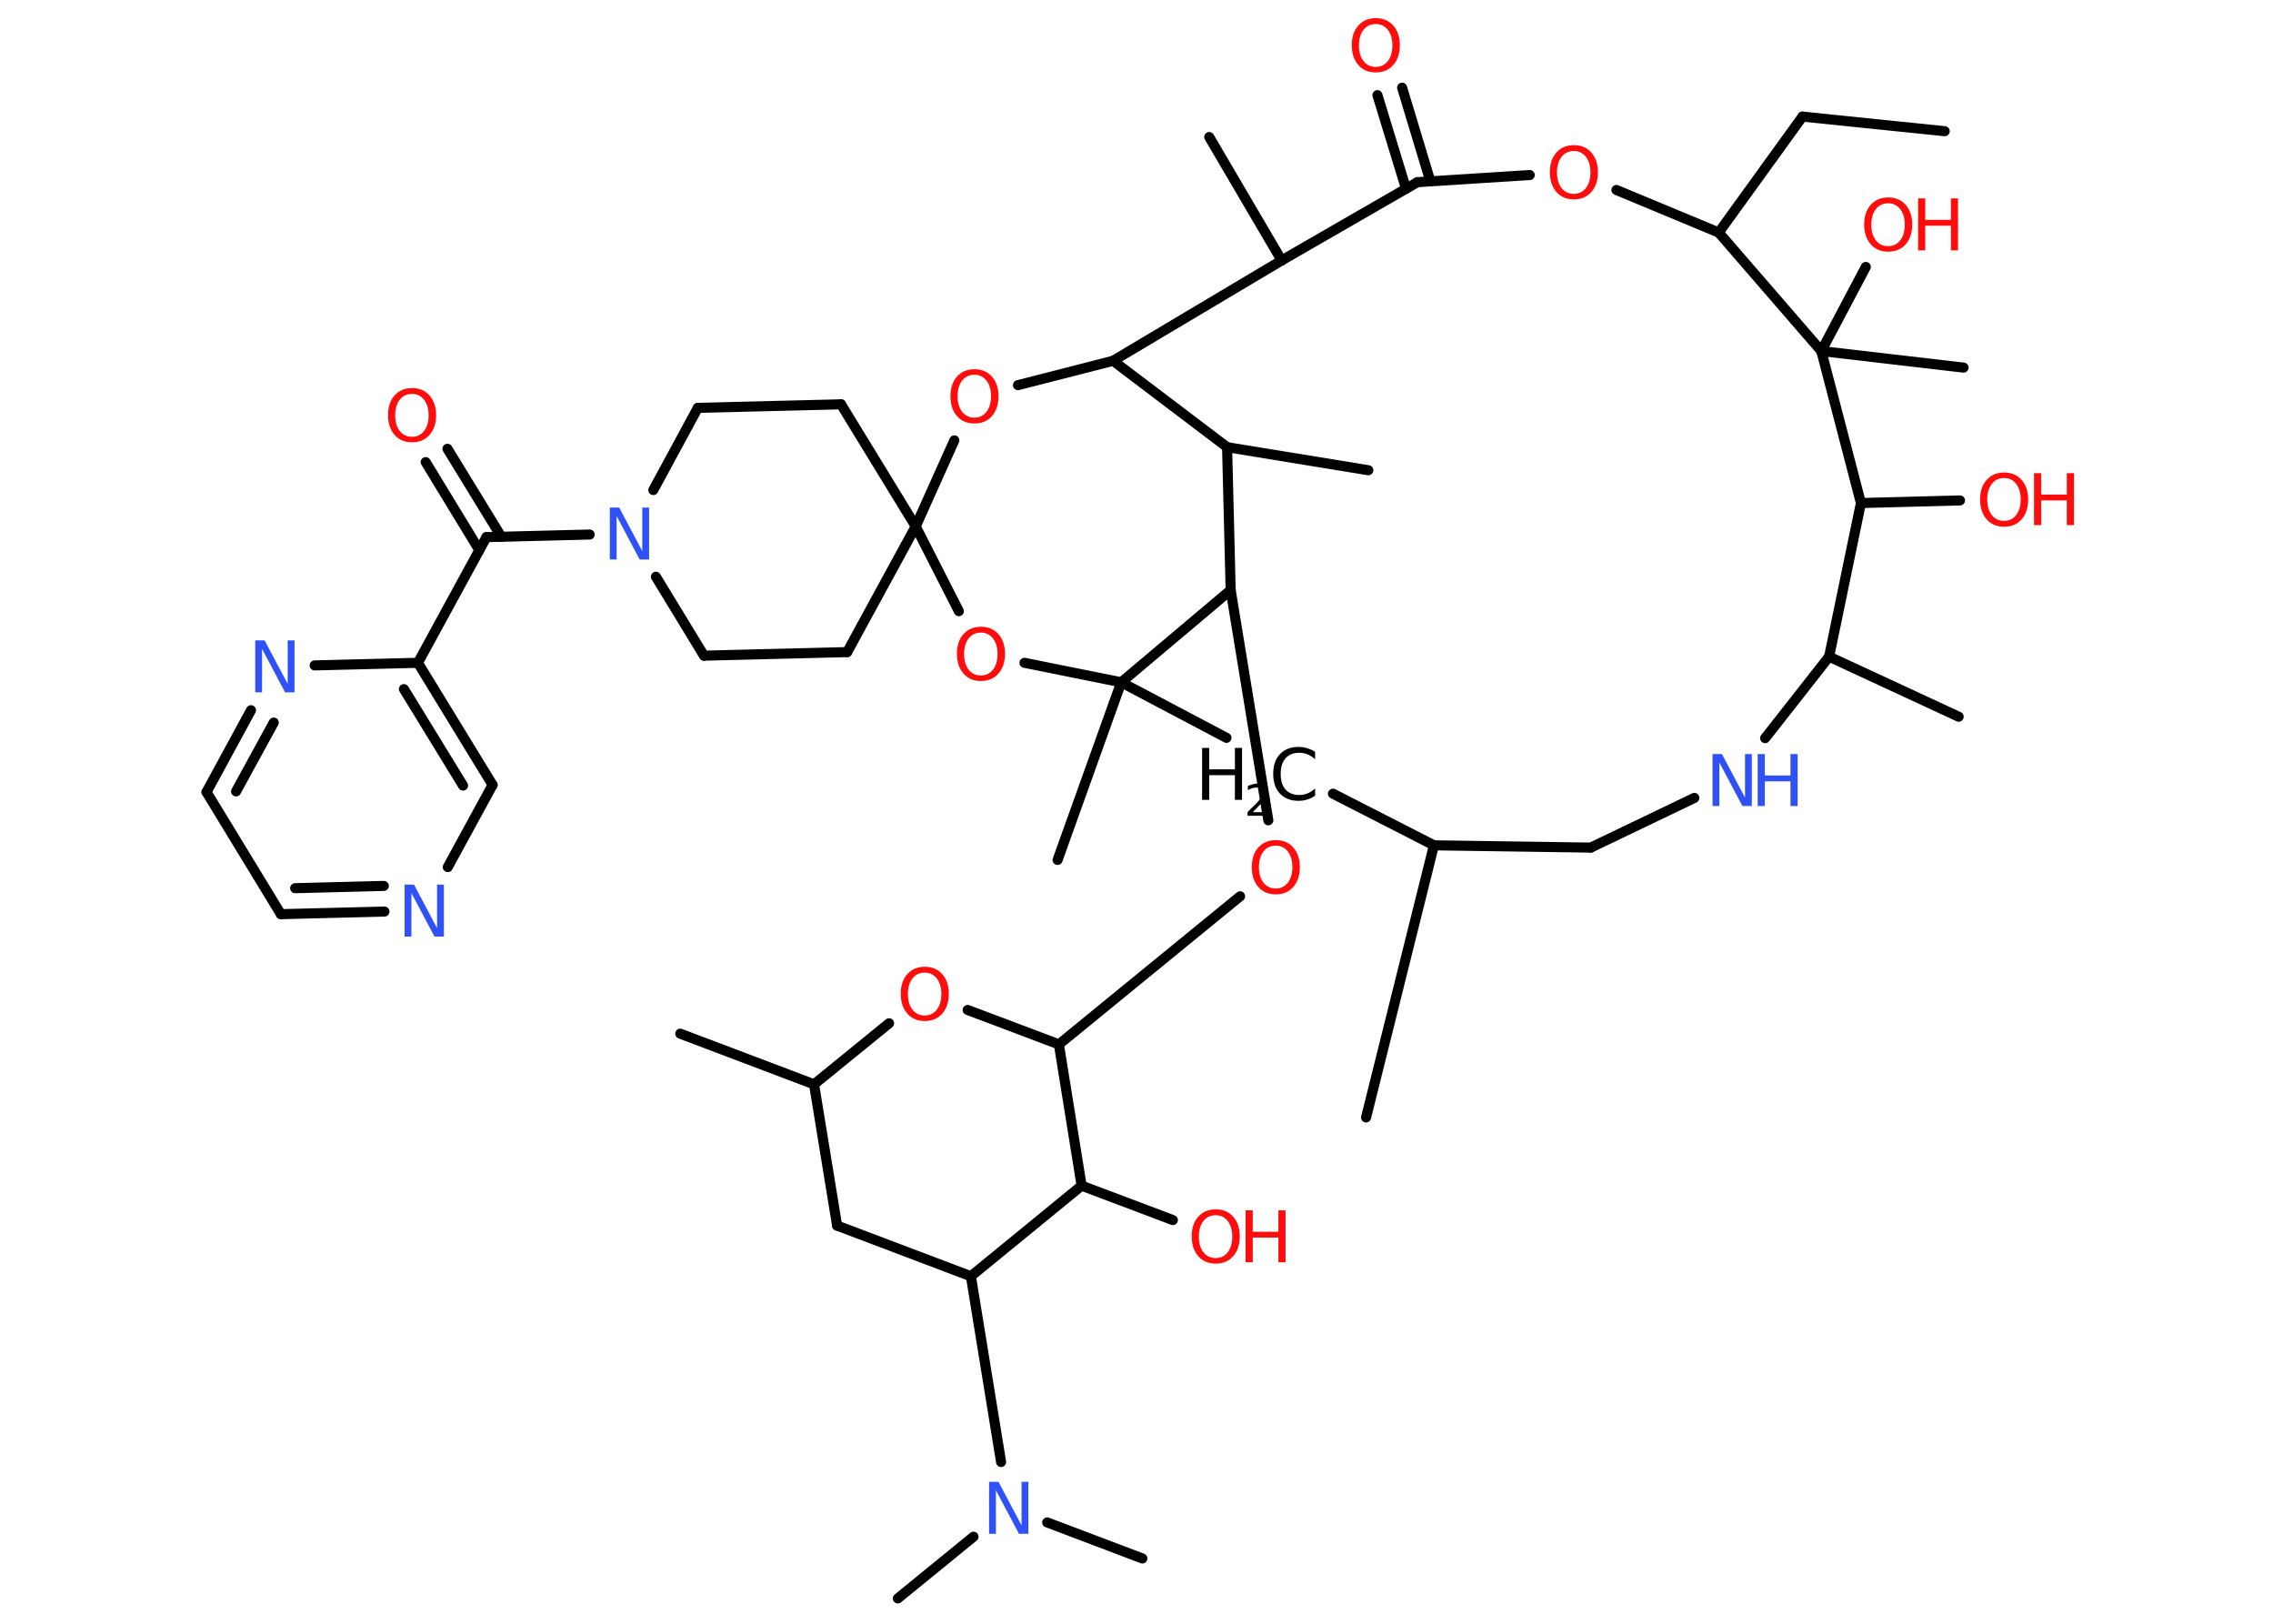<?xml version='1.0' encoding='UTF-8'?>
<!DOCTYPE svg PUBLIC "-//W3C//DTD SVG 1.1//EN" "http://www.w3.org/Graphics/SVG/1.1/DTD/svg11.dtd">
<svg version='1.2' xmlns='http://www.w3.org/2000/svg' xmlns:xlink='http://www.w3.org/1999/xlink' width='70.0mm' height='50.0mm' viewBox='0 0 70.0 50.0'>
  <desc>Generated by the Chemistry Development Kit (http://github.com/cdk)</desc>
  <g stroke-linecap='round' stroke-linejoin='round' stroke='#000000' stroke-width='.31' fill='#FF0D0D'>
    <rect x='.0' y='.0' width='70.0' height='50.0' fill='#FFFFFF' stroke='none'/>
    <g id='mol1' class='mol'>
      <line id='mol1bnd1' class='bond' x1='59.89' y1='4.04' x2='55.51' y2='3.59'/>
      <line id='mol1bnd2' class='bond' x1='55.51' y1='3.59' x2='52.93' y2='7.16'/>
      <line id='mol1bnd3' class='bond' x1='52.93' y1='7.16' x2='49.78' y2='5.85'/>
      <line id='mol1bnd4' class='bond' x1='47.11' y1='5.39' x2='43.65' y2='5.61'/>
      <g id='mol1bnd5' class='bond'>
        <line x1='43.3' y1='5.81' x2='42.42' y2='2.93'/>
        <line x1='44.05' y1='5.58' x2='43.18' y2='2.7'/>
      </g>
      <line id='mol1bnd6' class='bond' x1='43.65' y1='5.61' x2='39.47' y2='8.02'/>
      <line id='mol1bnd7' class='bond' x1='39.47' y1='8.02' x2='37.24' y2='4.22'/>
      <line id='mol1bnd8' class='bond' x1='39.47' y1='8.02' x2='34.28' y2='11.11'/>
      <line id='mol1bnd9' class='bond' x1='34.28' y1='11.11' x2='31.35' y2='11.86'/>
      <line id='mol1bnd10' class='bond' x1='29.39' y1='13.56' x2='28.2' y2='16.21'/>
      <line id='mol1bnd11' class='bond' x1='28.2' y1='16.21' x2='26.09' y2='20.08'/>
      <line id='mol1bnd12' class='bond' x1='26.09' y1='20.08' x2='21.68' y2='20.19'/>
      <line id='mol1bnd13' class='bond' x1='21.68' y1='20.19' x2='20.2' y2='17.76'/>
      <line id='mol1bnd14' class='bond' x1='18.16' y1='16.46' x2='14.98' y2='16.54'/>
      <g id='mol1bnd15' class='bond'>
        <line x1='14.76' y1='16.94' x2='13.11' y2='14.23'/>
        <line x1='15.44' y1='16.53' x2='13.78' y2='13.82'/>
      </g>
      <line id='mol1bnd16' class='bond' x1='14.98' y1='16.54' x2='12.87' y2='20.41'/>
      <g id='mol1bnd17' class='bond'>
        <line x1='15.17' y1='24.17' x2='12.87' y2='20.41'/>
        <line x1='14.26' y1='24.19' x2='12.44' y2='21.22'/>
      </g>
      <line id='mol1bnd18' class='bond' x1='15.17' y1='24.17' x2='13.79' y2='26.7'/>
      <g id='mol1bnd19' class='bond'>
        <line x1='8.65' y1='28.15' x2='11.84' y2='28.07'/>
        <line x1='9.09' y1='27.35' x2='11.82' y2='27.28'/>
      </g>
      <line id='mol1bnd20' class='bond' x1='8.65' y1='28.15' x2='6.36' y2='24.39'/>
      <g id='mol1bnd21' class='bond'>
        <line x1='7.73' y1='21.87' x2='6.36' y2='24.39'/>
        <line x1='8.43' y1='22.25' x2='7.27' y2='24.37'/>
      </g>
      <line id='mol1bnd22' class='bond' x1='12.87' y1='20.41' x2='9.69' y2='20.49'/>
      <line id='mol1bnd23' class='bond' x1='20.12' y1='15.09' x2='21.49' y2='12.56'/>
      <line id='mol1bnd24' class='bond' x1='21.49' y1='12.56' x2='25.9' y2='12.45'/>
      <line id='mol1bnd25' class='bond' x1='28.2' y1='16.21' x2='25.9' y2='12.45'/>
      <line id='mol1bnd26' class='bond' x1='28.2' y1='16.21' x2='29.53' y2='18.82'/>
      <line id='mol1bnd27' class='bond' x1='31.55' y1='20.41' x2='34.53' y2='21.01'/>
      <line id='mol1bnd28' class='bond' x1='34.53' y1='21.01' x2='32.57' y2='26.48'/>
      <line id='mol1bnd29' class='bond' x1='34.53' y1='21.01' x2='37.77' y2='22.72'/>
      <line id='mol1bnd30' class='bond' x1='41.05' y1='24.44' x2='44.16' y2='26.03'/>
      <line id='mol1bnd31' class='bond' x1='44.16' y1='26.03' x2='42.07' y2='34.41'/>
      <line id='mol1bnd32' class='bond' x1='44.16' y1='26.03' x2='48.99' y2='26.1'/>
      <line id='mol1bnd33' class='bond' x1='48.99' y1='26.1' x2='52.18' y2='24.57'/>
      <line id='mol1bnd34' class='bond' x1='54.36' y1='22.73' x2='56.33' y2='20.22'/>
      <line id='mol1bnd35' class='bond' x1='56.33' y1='20.22' x2='60.32' y2='22.07'/>
      <line id='mol1bnd36' class='bond' x1='56.33' y1='20.22' x2='57.31' y2='15.49'/>
      <line id='mol1bnd37' class='bond' x1='57.31' y1='15.49' x2='60.36' y2='15.41'/>
      <line id='mol1bnd38' class='bond' x1='57.31' y1='15.49' x2='56.09' y2='10.81'/>
      <line id='mol1bnd39' class='bond' x1='52.93' y1='7.16' x2='56.09' y2='10.81'/>
      <line id='mol1bnd40' class='bond' x1='56.09' y1='10.81' x2='60.47' y2='11.32'/>
      <line id='mol1bnd41' class='bond' x1='56.09' y1='10.81' x2='57.46' y2='8.22'/>
      <line id='mol1bnd42' class='bond' x1='34.53' y1='21.01' x2='37.9' y2='18.17'/>
      <line id='mol1bnd43' class='bond' x1='37.9' y1='18.17' x2='39.06' y2='25.26'/>
      <line id='mol1bnd44' class='bond' x1='38.19' y1='27.6' x2='32.61' y2='32.16'/>
      <line id='mol1bnd45' class='bond' x1='32.61' y1='32.16' x2='29.8' y2='31.1'/>
      <line id='mol1bnd46' class='bond' x1='27.38' y1='31.51' x2='25.07' y2='33.39'/>
      <line id='mol1bnd47' class='bond' x1='25.07' y1='33.39' x2='20.95' y2='31.83'/>
      <line id='mol1bnd48' class='bond' x1='25.07' y1='33.39' x2='25.78' y2='37.74'/>
      <line id='mol1bnd49' class='bond' x1='25.78' y1='37.74' x2='29.9' y2='39.3'/>
      <line id='mol1bnd50' class='bond' x1='29.9' y1='39.3' x2='30.83' y2='45.02'/>
      <line id='mol1bnd51' class='bond' x1='29.98' y1='47.32' x2='27.65' y2='49.22'/>
      <line id='mol1bnd52' class='bond' x1='32.25' y1='46.88' x2='35.18' y2='47.99'/>
      <line id='mol1bnd53' class='bond' x1='29.9' y1='39.3' x2='33.31' y2='36.51'/>
      <line id='mol1bnd54' class='bond' x1='32.61' y1='32.16' x2='33.31' y2='36.51'/>
      <line id='mol1bnd55' class='bond' x1='33.31' y1='36.51' x2='36.12' y2='37.57'/>
      <line id='mol1bnd56' class='bond' x1='37.9' y1='18.17' x2='37.79' y2='13.77'/>
      <line id='mol1bnd57' class='bond' x1='34.28' y1='11.11' x2='37.79' y2='13.77'/>
      <line id='mol1bnd58' class='bond' x1='37.79' y1='13.77' x2='42.14' y2='14.48'/>
      <path id='mol1atm4' class='atom' d='M48.47 4.65q-.24 .0 -.38 .18q-.14 .18 -.14 .48q.0 .3 .14 .48q.14 .18 .38 .18q.23 .0 .37 -.18q.14 -.18 .14 -.48q.0 -.3 -.14 -.48q-.14 -.18 -.37 -.18zM48.47 4.47q.34 .0 .54 .23q.2 .23 .2 .6q.0 .38 -.2 .61q-.2 .23 -.54 .23q-.34 .0 -.54 -.23q-.2 -.23 -.2 -.61q.0 -.38 .2 -.6q.2 -.23 .54 -.23z' stroke='none'/>
      <path id='mol1atm6' class='atom' d='M42.37 .74q-.24 .0 -.38 .18q-.14 .18 -.14 .48q.0 .3 .14 .48q.14 .18 .38 .18q.23 .0 .37 -.18q.14 -.18 .14 -.48q.0 -.3 -.14 -.48q-.14 -.18 -.37 -.18zM42.37 .56q.34 .0 .54 .23q.2 .23 .2 .6q.0 .38 -.2 .61q-.2 .23 -.54 .23q-.34 .0 -.54 -.23q-.2 -.23 -.2 -.61q.0 -.38 .2 -.6q.2 -.23 .54 -.23z' stroke='none'/>
      <path id='mol1atm10' class='atom' d='M30.01 11.54q-.24 .0 -.38 .18q-.14 .18 -.14 .48q.0 .3 .14 .48q.14 .18 .38 .18q.23 .0 .37 -.18q.14 -.18 .14 -.48q.0 -.3 -.14 -.48q-.14 -.18 -.37 -.18zM30.01 11.37q.34 .0 .54 .23q.2 .23 .2 .6q.0 .38 -.2 .61q-.2 .23 -.54 .23q-.34 .0 -.54 -.23q-.2 -.23 -.2 -.61q.0 -.38 .2 -.6q.2 -.23 .54 -.23z' stroke='none'/>
      <path id='mol1atm14' class='atom' d='M18.78 15.63h.29l.71 1.34v-1.34h.21v1.6h-.29l-.71 -1.34v1.34h-.21v-1.6z' stroke='none' fill='#3050F8'/>
      <path id='mol1atm16' class='atom' d='M12.69 12.13q-.24 .0 -.38 .18q-.14 .18 -.14 .48q.0 .3 .14 .48q.14 .18 .38 .18q.23 .0 .37 -.18q.14 -.18 .14 -.48q.0 -.3 -.14 -.48q-.14 -.18 -.37 -.18zM12.69 11.95q.34 .0 .54 .23q.2 .23 .2 .6q.0 .38 -.2 .61q-.2 .23 -.54 .23q-.34 .0 -.54 -.23q-.2 -.23 -.2 -.61q.0 -.38 .2 -.6q.2 -.23 .54 -.23z' stroke='none'/>
      <path id='mol1atm19' class='atom' d='M12.46 27.24h.29l.71 1.34v-1.34h.21v1.6h-.29l-.71 -1.34v1.34h-.21v-1.6z' stroke='none' fill='#3050F8'/>
      <path id='mol1atm22' class='atom' d='M7.86 19.72h.29l.71 1.34v-1.34h.21v1.6h-.29l-.71 -1.34v1.34h-.21v-1.6z' stroke='none' fill='#3050F8'/>
      <path id='mol1atm25' class='atom' d='M30.21 19.48q-.24 .0 -.38 .18q-.14 .18 -.14 .48q.0 .3 .14 .48q.14 .18 .38 .18q.23 .0 .37 -.18q.14 -.18 .14 -.48q.0 -.3 -.14 -.48q-.14 -.18 -.37 -.18zM30.21 19.3q.34 .0 .54 .23q.2 .23 .2 .6q.0 .38 -.2 .61q-.2 .23 -.54 .23q-.34 .0 -.54 -.23q-.2 -.23 -.2 -.61q.0 -.38 .2 -.6q.2 -.23 .54 -.23z' stroke='none'/>
      <g id='mol1atm28' class='atom'>
        <path d='M40.5 23.15v.23q-.11 -.1 -.23 -.15q-.12 -.05 -.26 -.05q-.27 .0 -.42 .17q-.15 .17 -.15 .48q.0 .32 .15 .48q.15 .17 .42 .17q.14 .0 .26 -.05q.12 -.05 .23 -.15v.22q-.11 .08 -.24 .12q-.13 .04 -.27 .04q-.36 .0 -.57 -.22q-.21 -.22 -.21 -.61q.0 -.39 .21 -.61q.21 -.22 .57 -.22q.14 .0 .27 .04q.13 .04 .24 .11z' stroke='none' fill='#000000'/>
        <path d='M37.02 23.03h.22v.66h.79v-.66h.22v1.6h-.22v-.76h-.79v.76h-.22v-1.6z' stroke='none' fill='#000000'/>
        <path d='M38.58 25.01h.45v.11h-.61v-.11q.07 -.08 .2 -.2q.13 -.13 .16 -.17q.06 -.07 .09 -.12q.02 -.05 .02 -.09q.0 -.08 -.05 -.13q-.05 -.05 -.14 -.05q-.06 .0 -.13 .02q-.07 .02 -.14 .06v-.13q.08 -.03 .15 -.05q.07 -.02 .12 -.02q.15 .0 .24 .08q.09 .08 .09 .2q.0 .06 -.02 .11q-.02 .05 -.08 .12q-.02 .02 -.1 .11q-.09 .09 -.24 .25z' stroke='none' fill='#000000'/>
      </g>
      <g id='mol1atm32' class='atom'>
        <path d='M52.74 23.22h.29l.71 1.34v-1.34h.21v1.6h-.29l-.71 -1.34v1.34h-.21v-1.6z' stroke='none' fill='#3050F8'/>
        <path d='M54.13 23.22h.22v.66h.79v-.66h.22v1.6h-.22v-.76h-.79v.76h-.22v-1.6z' stroke='none' fill='#3050F8'/>
      </g>
      <g id='mol1atm36' class='atom'>
        <path d='M61.72 14.72q-.24 .0 -.38 .18q-.14 .18 -.14 .48q.0 .3 .14 .48q.14 .18 .38 .18q.23 .0 .37 -.18q.14 -.18 .14 -.48q.0 -.3 -.14 -.48q-.14 -.18 -.37 -.18zM61.72 14.55q.34 .0 .54 .23q.2 .23 .2 .6q.0 .38 -.2 .61q-.2 .23 -.54 .23q-.34 .0 -.54 -.23q-.2 -.23 -.2 -.61q.0 -.38 .2 -.6q.2 -.23 .54 -.23z' stroke='none'/>
        <path d='M62.64 14.57h.22v.66h.79v-.66h.22v1.6h-.22v-.76h-.79v.76h-.22v-1.6z' stroke='none'/>
      </g>
      <g id='mol1atm39' class='atom'>
        <path d='M58.15 6.26q-.24 .0 -.38 .18q-.14 .18 -.14 .48q.0 .3 .14 .48q.14 .18 .38 .18q.23 .0 .37 -.18q.14 -.18 .14 -.48q.0 -.3 -.14 -.48q-.14 -.18 -.37 -.18zM58.15 6.08q.34 .0 .54 .23q.2 .23 .2 .6q.0 .38 -.2 .61q-.2 .23 -.54 .23q-.34 .0 -.54 -.23q-.2 -.23 -.2 -.61q.0 -.38 .2 -.6q.2 -.23 .54 -.23z' stroke='none'/>
        <path d='M59.07 6.11h.22v.66h.79v-.66h.22v1.6h-.22v-.76h-.79v.76h-.22v-1.6z' stroke='none'/>
      </g>
      <path id='mol1atm41' class='atom' d='M39.29 26.04q-.24 .0 -.38 .18q-.14 .18 -.14 .48q.0 .3 .14 .48q.14 .18 .38 .18q.23 .0 .37 -.18q.14 -.18 .14 -.48q.0 -.3 -.14 -.48q-.14 -.18 -.37 -.18zM39.29 25.87q.34 .0 .54 .23q.2 .23 .2 .6q.0 .38 -.2 .61q-.2 .23 -.54 .23q-.34 .0 -.54 -.23q-.2 -.23 -.2 -.61q.0 -.38 .2 -.6q.2 -.23 .54 -.23z' stroke='none'/>
      <path id='mol1atm43' class='atom' d='M28.48 29.95q-.24 .0 -.38 .18q-.14 .18 -.14 .48q.0 .3 .14 .48q.14 .18 .38 .18q.23 .0 .37 -.18q.14 -.18 .14 -.48q.0 -.3 -.14 -.48q-.14 -.18 -.37 -.18zM28.48 29.77q.34 .0 .54 .23q.2 .23 .2 .6q.0 .38 -.2 .61q-.2 .23 -.54 .23q-.34 .0 -.54 -.23q-.2 -.23 -.2 -.61q.0 -.38 .2 -.6q.2 -.23 .54 -.23z' stroke='none'/>
      <path id='mol1atm48' class='atom' d='M30.46 45.63h.29l.71 1.34v-1.34h.21v1.6h-.29l-.71 -1.34v1.34h-.21v-1.6z' stroke='none' fill='#3050F8'/>
      <g id='mol1atm52' class='atom'>
        <path d='M37.44 37.42q-.24 .0 -.38 .18q-.14 .18 -.14 .48q.0 .3 .14 .48q.14 .18 .38 .18q.23 .0 .37 -.18q.14 -.18 .14 -.48q.0 -.3 -.14 -.48q-.14 -.18 -.37 -.18zM37.44 37.24q.34 .0 .54 .23q.2 .23 .2 .6q.0 .38 -.2 .61q-.2 .23 -.54 .23q-.34 .0 -.54 -.23q-.2 -.23 -.2 -.61q.0 -.38 .2 -.6q.2 -.23 .54 -.23z' stroke='none'/>
        <path d='M38.36 37.27h.22v.66h.79v-.66h.22v1.6h-.22v-.76h-.79v.76h-.22v-1.6z' stroke='none'/>
      </g>
    </g>
  </g>
</svg>
